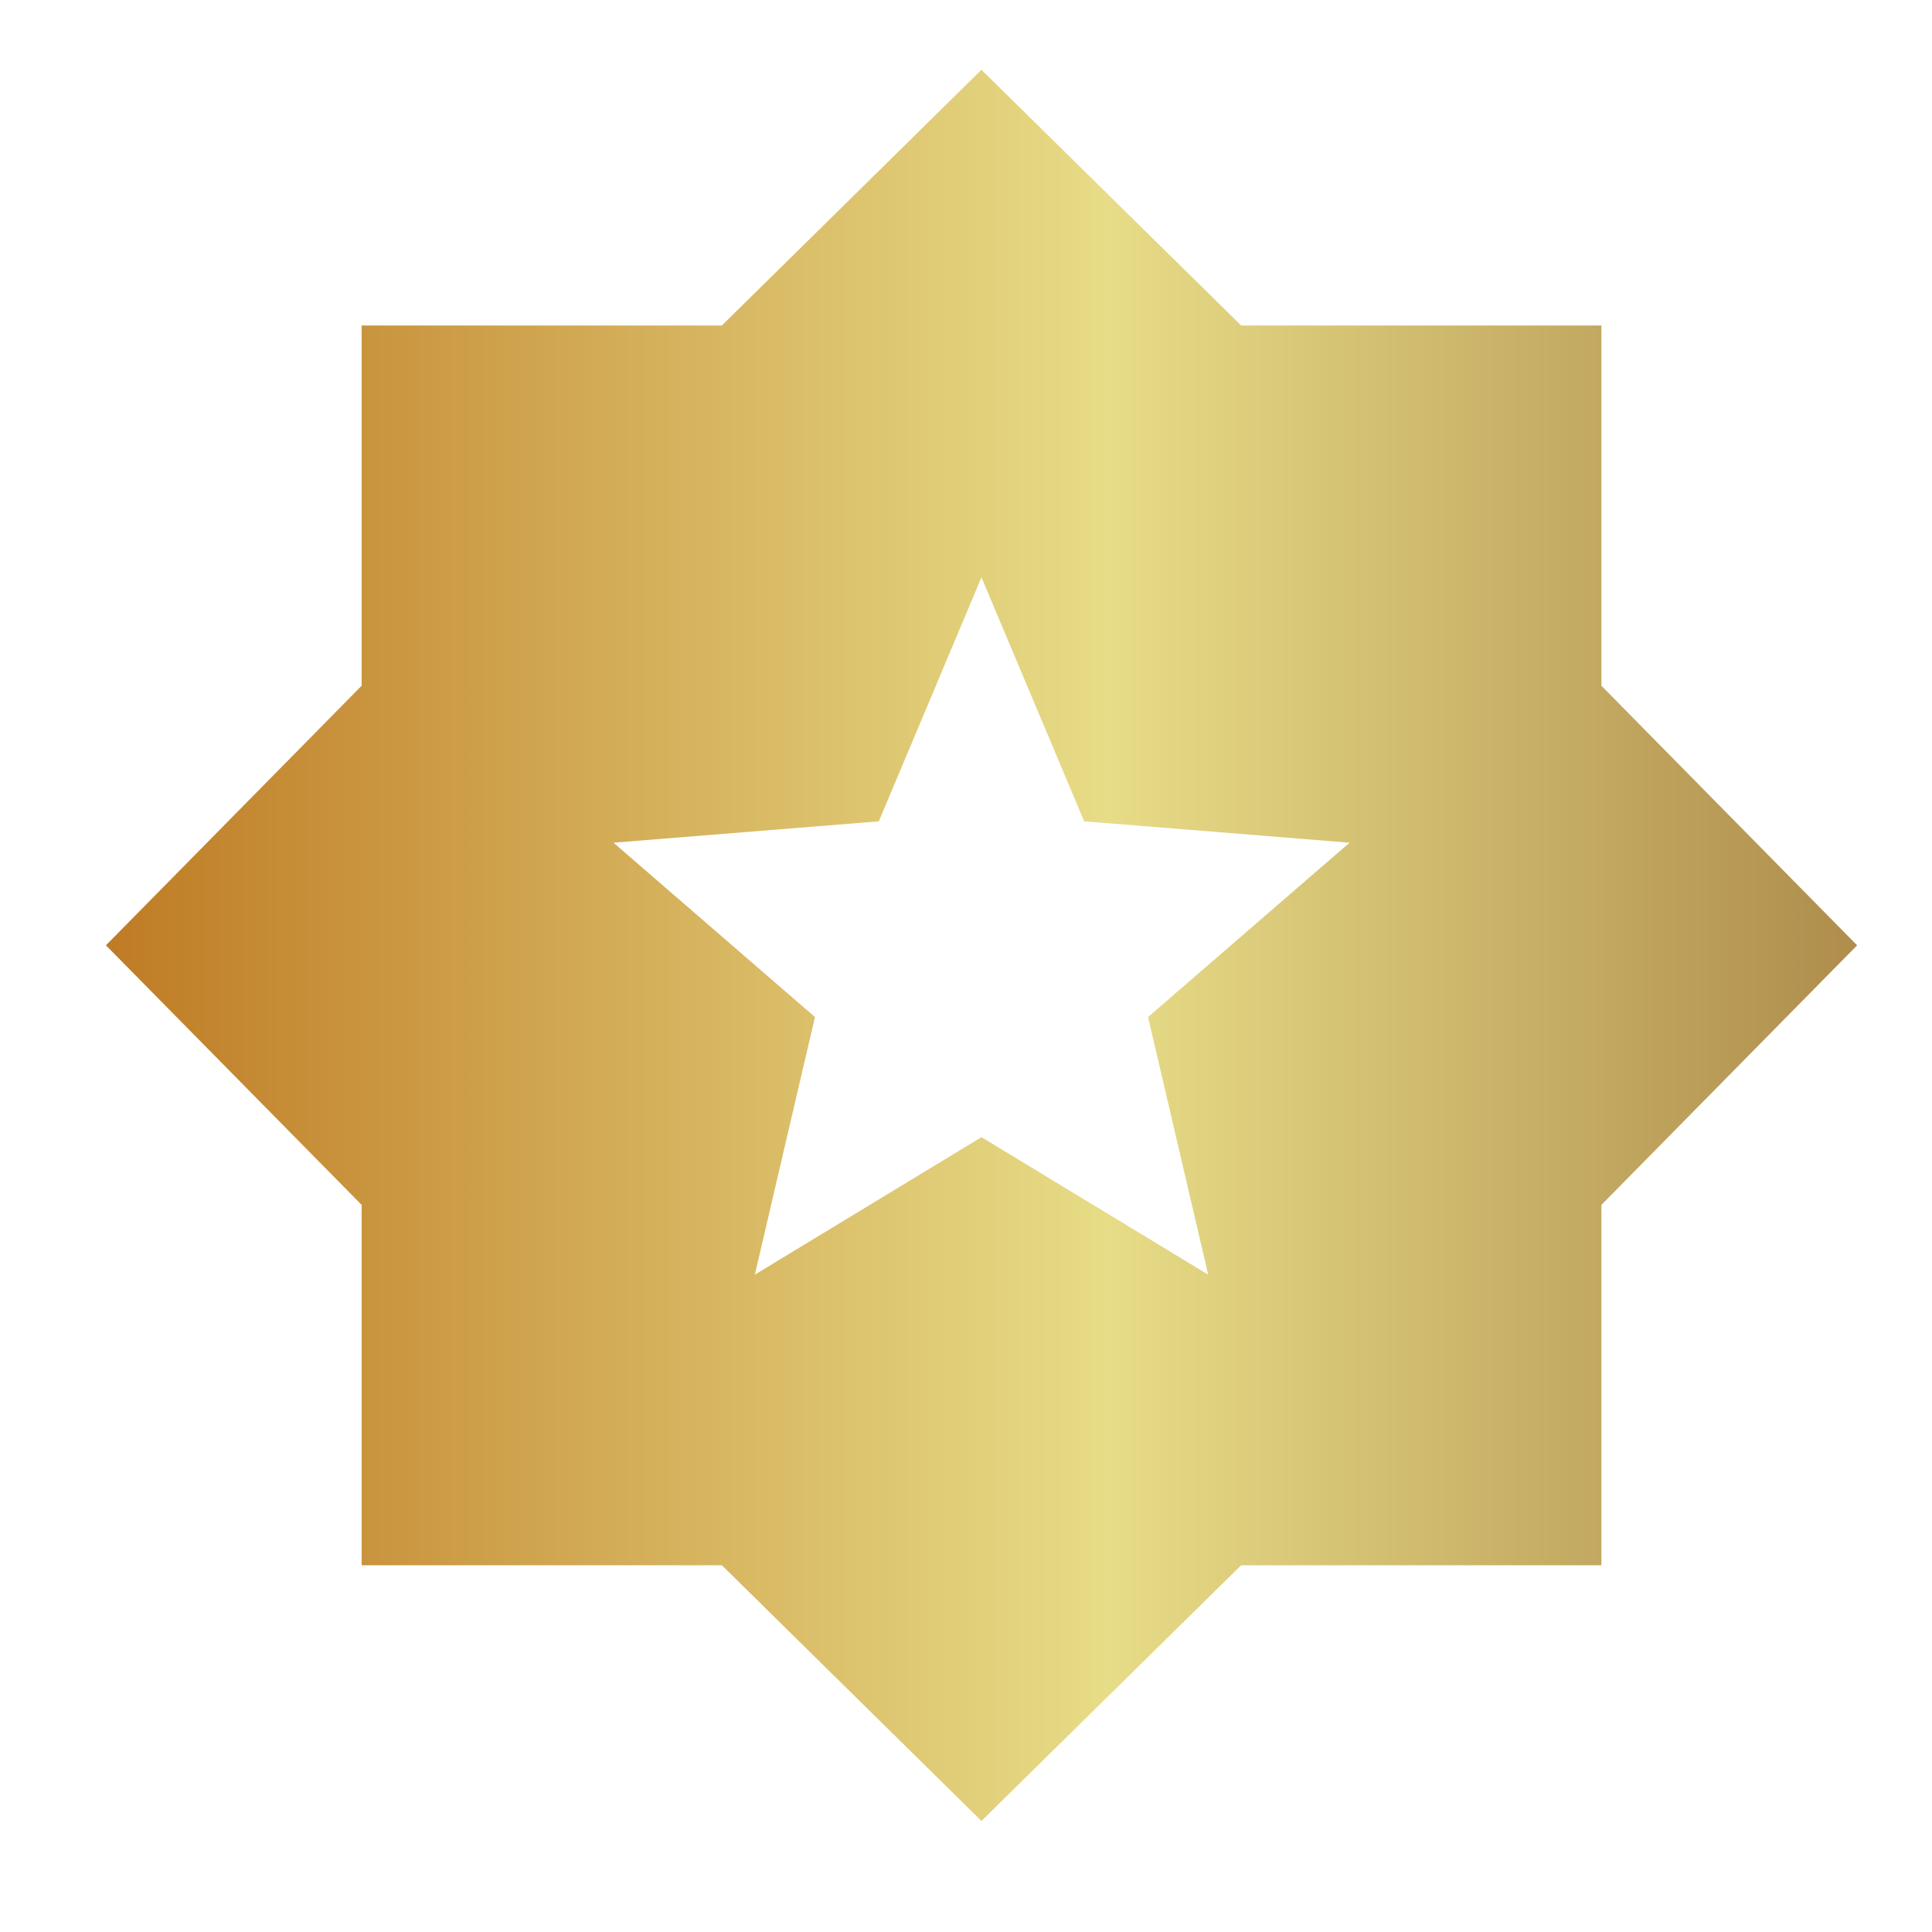 <svg width="17" height="17" viewBox="0 0 17 17" fill="none" xmlns="http://www.w3.org/2000/svg">
<path d="M6.642 11.216L8.636 10.006L10.631 11.216L10.102 8.949L11.875 7.415L9.54 7.227L8.636 5.08L7.733 7.227L5.398 7.415L7.171 8.949L6.642 11.216ZM8.636 16.023L6.352 13.773H3.182V10.602L0.932 8.318L3.182 6.034V2.864H6.352L8.636 0.614L10.921 2.864H14.091V6.034L16.341 8.318L14.091 10.602V13.773H10.921L8.636 16.023Z" fill="url(#paint0_linear_818_18791)"/>
<defs>
<linearGradient id="paint0_linear_818_18791" x1="0.932" y1="8.318" x2="16.341" y2="8.318" gradientUnits="userSpaceOnUse">
<stop stop-color="#BF7B25"/>
<stop offset="0.572" stop-color="#E7DC87"/>
<stop offset="1" stop-color="#AF8D4C"/>
</linearGradient>
</defs>
</svg>
